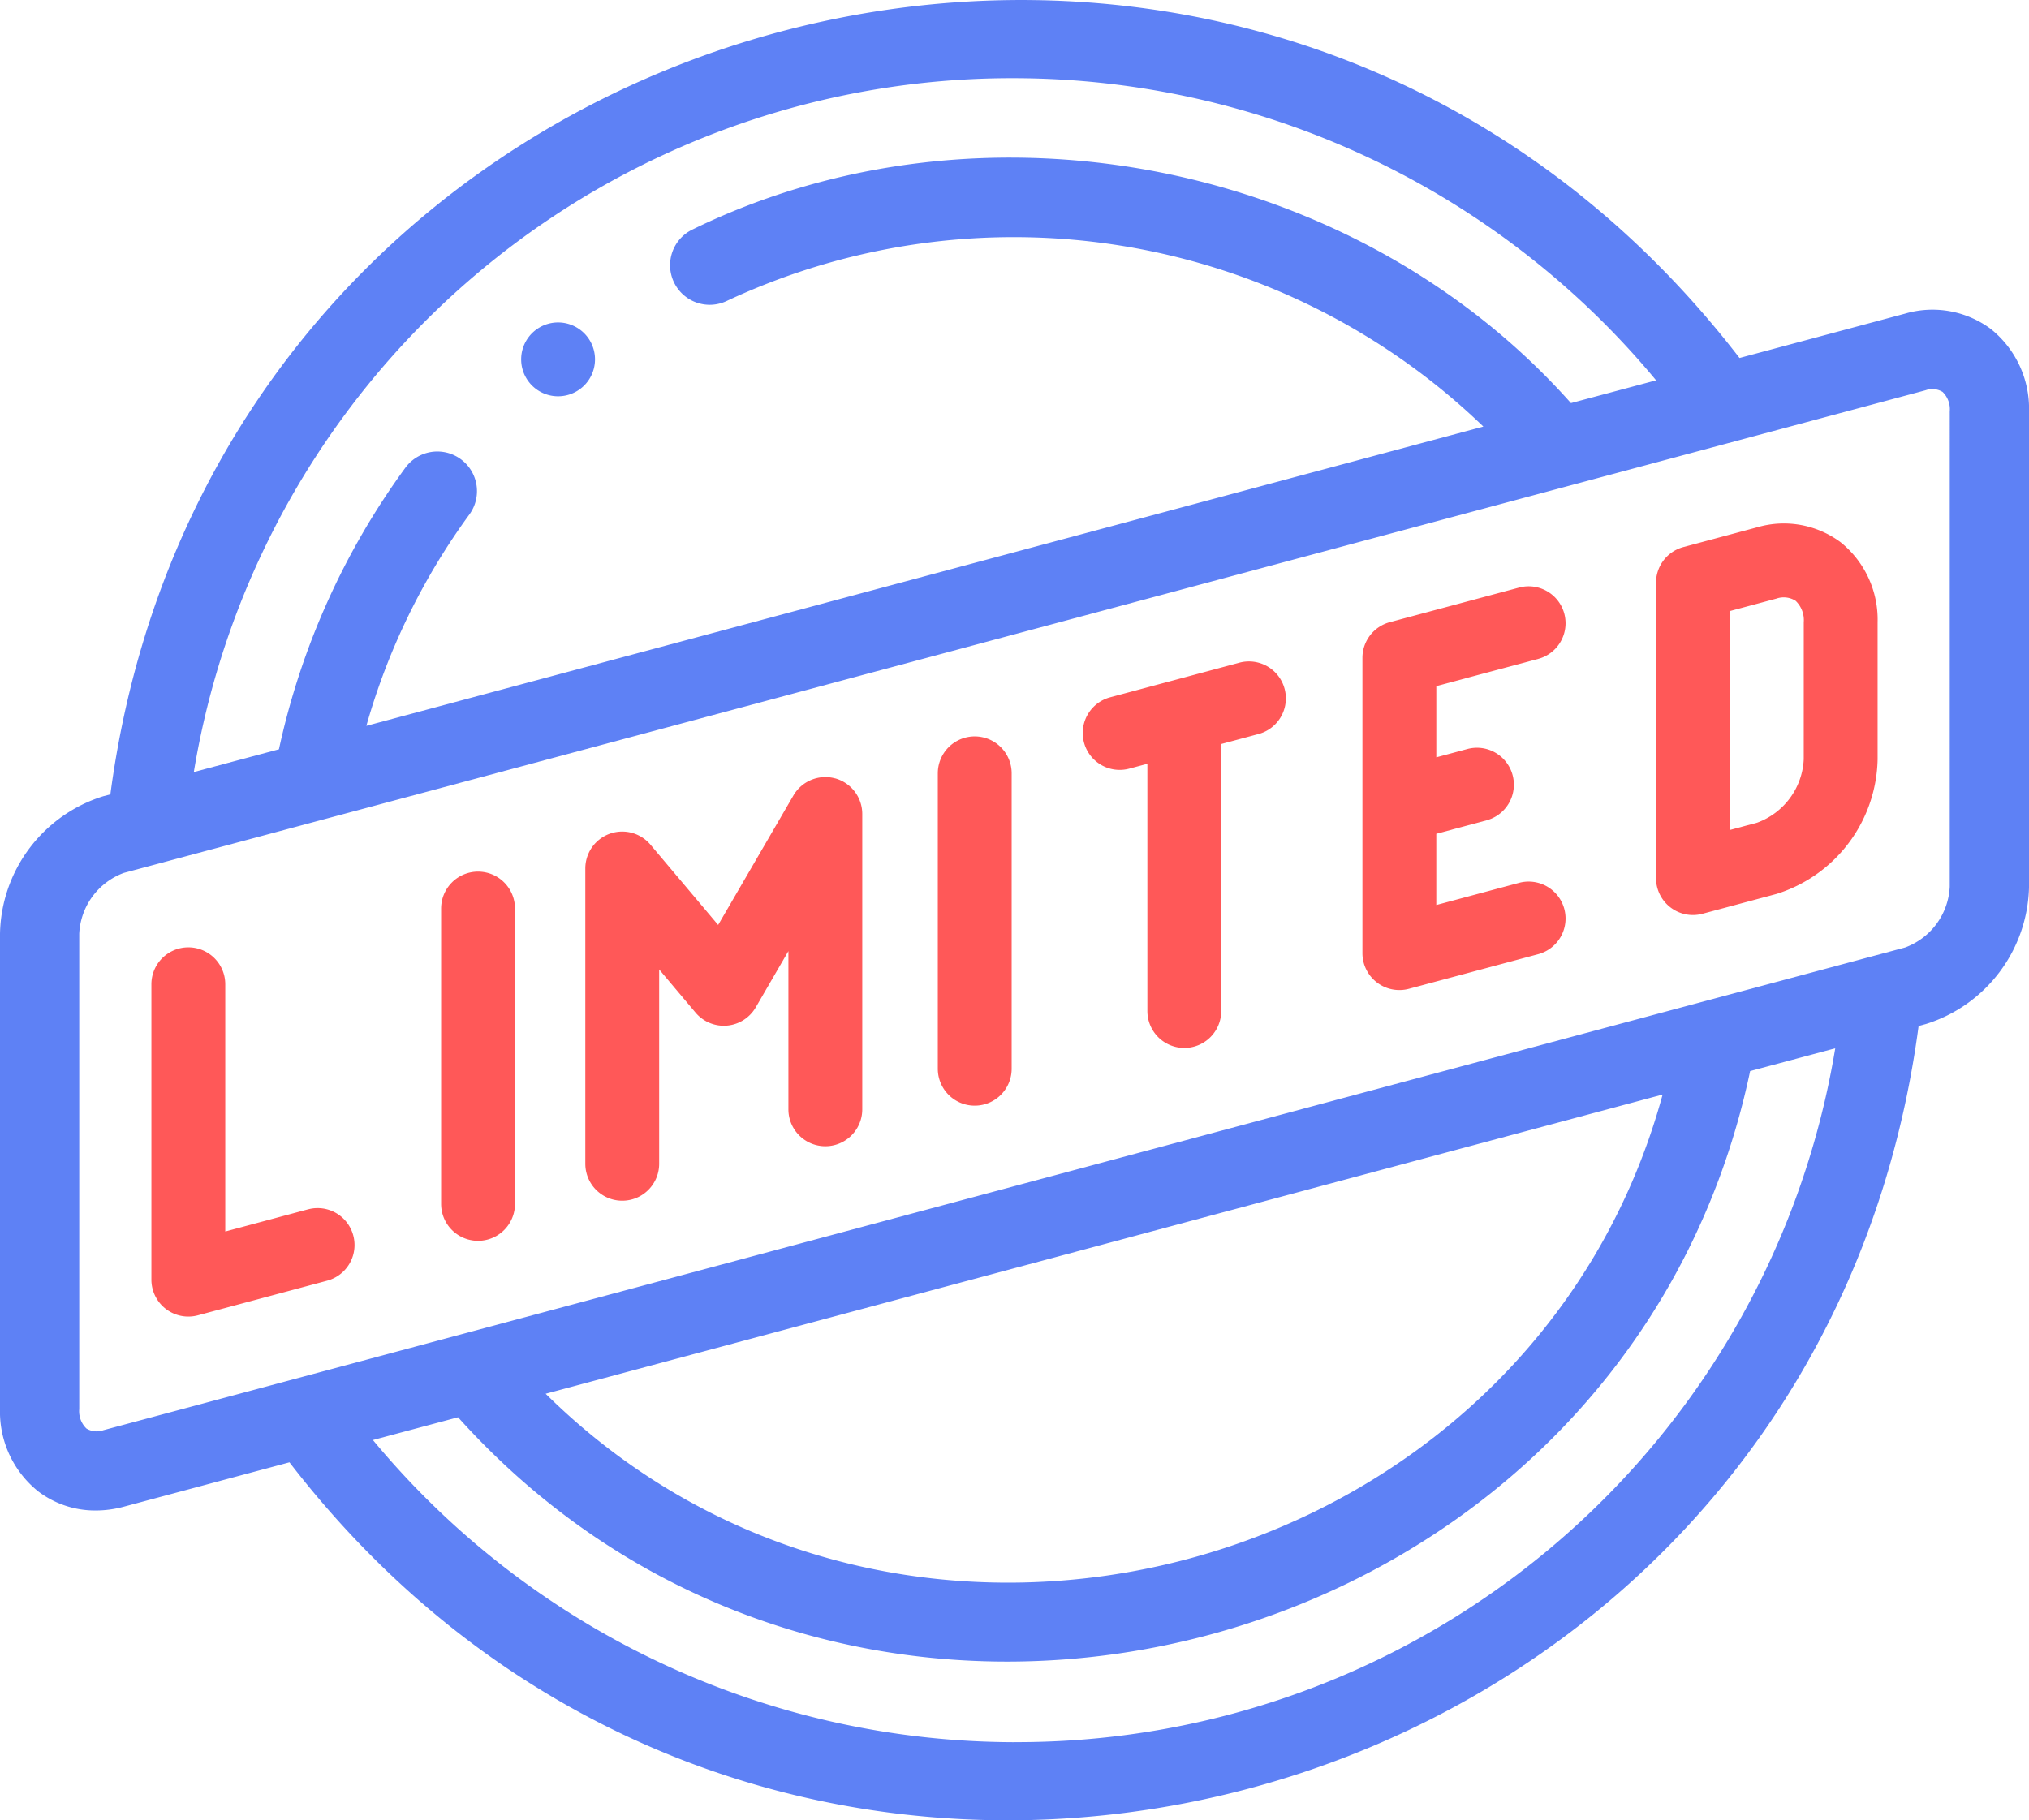 <svg xmlns="http://www.w3.org/2000/svg" width="106.927" height="95.955" viewBox="0 0 106.927 95.955">
  <defs>
    <style>
      .cls-1 {
        fill: #ff5858;
      }

      .cls-2 {
        fill: #5e81f5;
      }
    </style>
  </defs>
  <g id="limited_1_" data-name="limited (1)" transform="translate(-131 92.731)">
    <g id="Group_3" data-name="Group 3" transform="translate(131 -92.731)">
      <path id="Path_12" data-name="Path 12" class="cls-1" d="M49.251,274.784l-4.362,1.169V262.92a1.946,1.946,0,0,0-3.892,0v15.57a1.946,1.946,0,0,0,2.45,1.88l6.812-1.825a1.946,1.946,0,0,0-1.007-3.76Z" transform="translate(-33.018 -211.038)"/>
      <path id="Path_13" data-name="Path 13" class="cls-1" d="M112.944,242.175A1.946,1.946,0,0,0,111,244.121v15.57a1.946,1.946,0,0,0,3.892,0v-15.57a1.946,1.946,0,0,0-1.946-1.946Z" transform="translate(-87.753 -196.231)"/>
      <path id="Path_14" data-name="Path 14" class="cls-1" d="M159.157,218.127a1.947,1.947,0,0,0-2.189.9L153,225.855l-3.57-4.236A1.946,1.946,0,0,0,146,222.874v15.57a1.946,1.946,0,0,0,3.892,0V228.2l1.918,2.276a1.946,1.946,0,0,0,3.171-.277l1.722-2.967v8.341a1.946,1.946,0,0,0,3.892,0v-15.57a1.946,1.946,0,0,0-1.44-1.879Z" transform="translate(-115.154 -177.099)"/>
      <path id="Path_15" data-name="Path 15" class="cls-1" d="M237.947,208.681A1.946,1.946,0,0,0,236,210.627V226.2a1.946,1.946,0,0,0,3.892,0v-15.57A1.946,1.946,0,0,0,237.947,208.681Z" transform="translate(-186.578 -169.865)"/>
      <path id="Path_16" data-name="Path 16" class="cls-1" d="M279.279,189.988l-6.812,1.825a1.946,1.946,0,0,0,1.007,3.76l.956-.256V208.35a1.946,1.946,0,0,0,3.892,0V194.274l1.963-.526a1.946,1.946,0,1,0-1.007-3.76Z" transform="translate(-213.964 -155.057)"/>
      <path id="Path_17" data-name="Path 17" class="cls-1" d="M350.266,174.99a1.946,1.946,0,0,0-1.007-3.76l-6.812,1.825a1.946,1.946,0,0,0-1.443,1.88V190.5a1.946,1.946,0,0,0,2.45,1.88l6.812-1.825a1.946,1.946,0,0,0-1.007-3.76l-4.362,1.169v-3.755l2.645-.709a1.946,1.946,0,0,0-1.007-3.76l-1.637.439v-3.755Z" transform="translate(-269.205 -140.259)"/>
      <path id="Path_18" data-name="Path 18" class="cls-1" d="M420.729,156.762a5.011,5.011,0,0,0-4.389-.786l-3.892,1.043a1.946,1.946,0,0,0-1.443,1.88v15.57a1.946,1.946,0,0,0,2.45,1.88l3.892-1.043a7.594,7.594,0,0,0,5.335-7.095v-7.226A5.232,5.232,0,0,0,420.729,156.762Zm-1.939,11.448a3.749,3.749,0,0,1-2.45,3.335l-1.442.387v-11.54l2.45-.656a1.17,1.17,0,0,1,1.012.115,1.406,1.406,0,0,1,.431,1.134Z" transform="translate(-323.734 -128.183)"/>
      <path id="Path_19" data-name="Path 19" class="cls-2" d="M104.916,43.611A5.152,5.152,0,0,0,100.4,42.8l-8.729,2.339c-26.173-34-80.218-19.479-85.854,23l-.374.1A7.748,7.748,0,0,0,0,75.481v25.061a5.377,5.377,0,0,0,2.011,4.338,4.964,4.964,0,0,0,3.043,1.009,5.7,5.7,0,0,0,1.472-.2l8.729-2.339c26.173,34,80.218,19.479,85.854-23l.374-.1a7.749,7.749,0,0,0,5.445-7.238V47.95a5.376,5.376,0,0,0-2.011-4.338ZM53.464,30.39A44.015,44.015,0,0,1,87.275,46.317l-4.487,1.2c-11.329-12.743-30.953-16.634-46.28-9.157a2.088,2.088,0,0,0,1.787,3.775,35.667,35.667,0,0,1,39.877,6.619L19.307,64.529a35.1,35.1,0,0,1,5.43-11.143,2.088,2.088,0,0,0-3.378-2.457A39.215,39.215,0,0,0,14.7,65.765l-4.486,1.2A43.684,43.684,0,0,1,53.464,30.39Zm0,87.713a44.014,44.014,0,0,1-33.811-15.928l4.486-1.2C45.476,124.716,85.663,113.9,92.231,82.727l4.485-1.2A43.683,43.683,0,0,1,53.464,118.1ZM28.755,99.736,87.619,83.964C80.648,109.478,47.673,118.426,28.755,99.736ZM102.75,73.011a3.6,3.6,0,0,1-2.349,3.2L5.445,101.658a1.04,1.04,0,0,1-.892-.091,1.274,1.274,0,0,1-.377-1.025V75.481a3.6,3.6,0,0,1,2.349-3.2l94.957-25.443a1.04,1.04,0,0,1,.892.091,1.274,1.274,0,0,1,.377,1.025Z" transform="translate(0 -26.269)"/>
      <path id="Path_20" data-name="Path 20" class="cls-2" d="M133.132,111.3a1.946,1.946,0,0,0,0-3.892h0A1.946,1.946,0,0,0,133.132,111.3Z" transform="translate(-103.721 -90.411)"/>
    </g>
  </g>
</svg>
